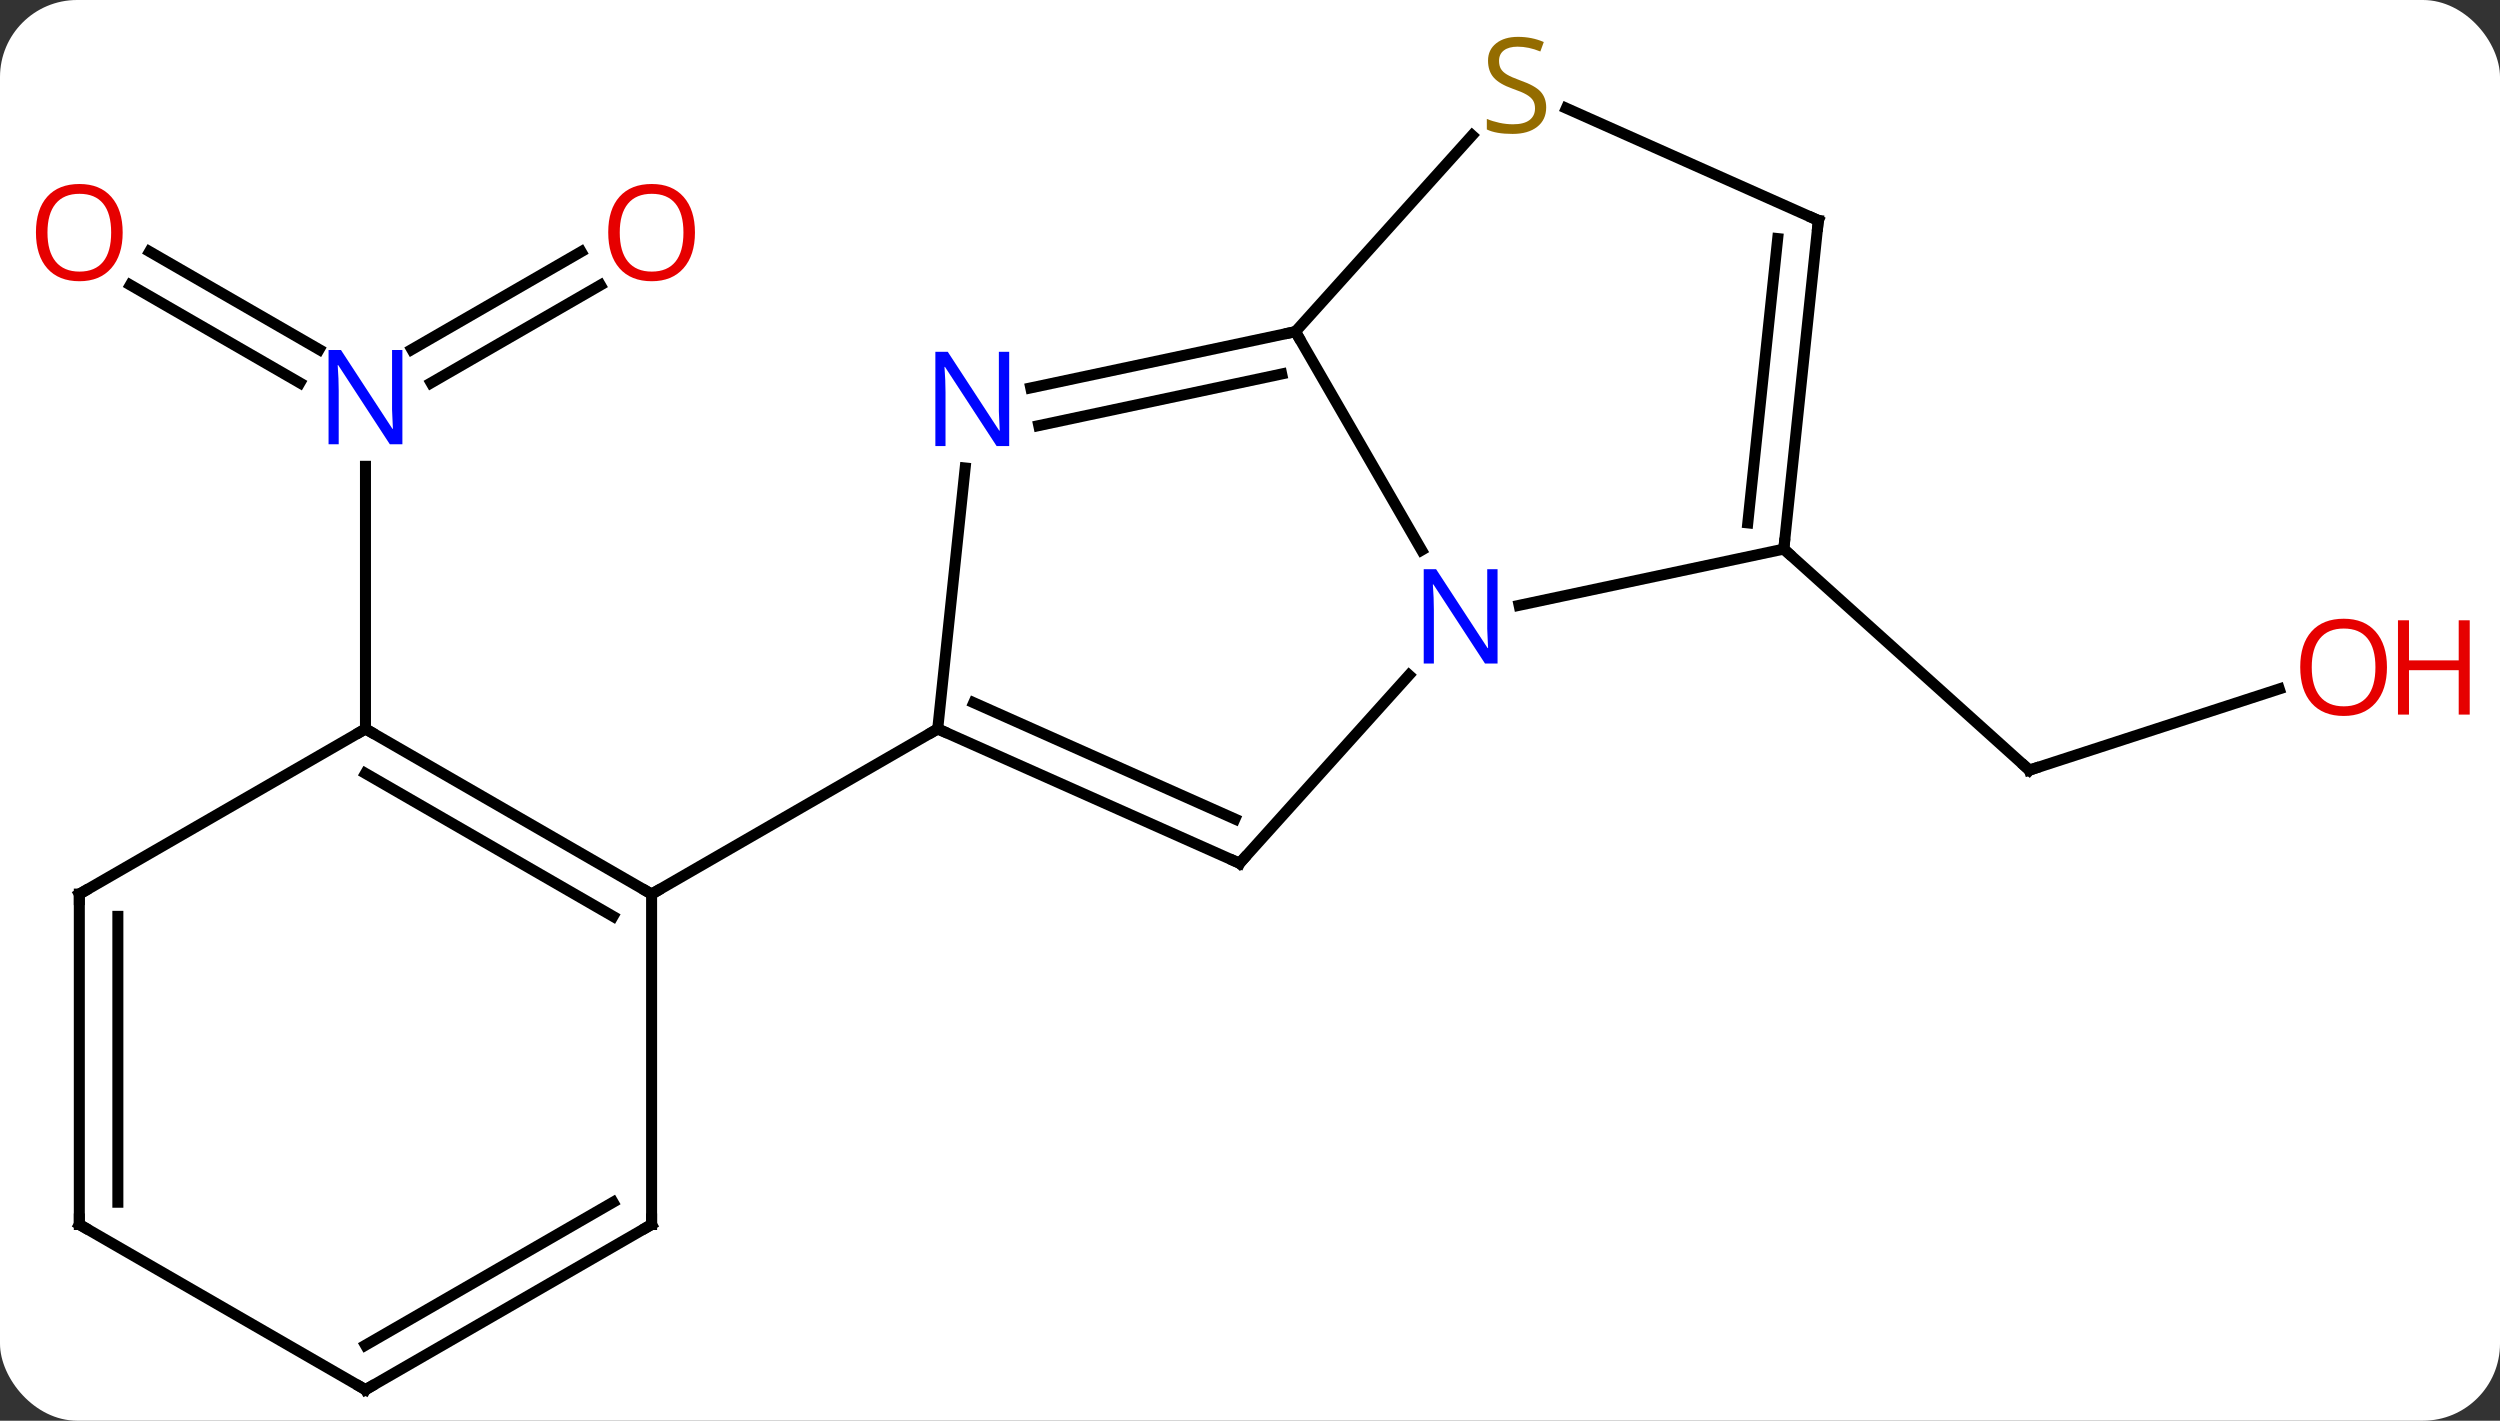 <svg width="227" viewBox="0 0 227 129" style="fill-opacity:1; color-rendering:auto; color-interpolation:auto; text-rendering:auto; stroke:black; stroke-linecap:square; stroke-miterlimit:10; shape-rendering:auto; stroke-opacity:1; fill:black; stroke-dasharray:none; font-weight:normal; stroke-width:1; font-family:'Open Sans'; font-style:normal; stroke-linejoin:miter; font-size:12; stroke-dashoffset:0; image-rendering:auto;" height="129" class="cas-substance-image" xmlns:xlink="http://www.w3.org/1999/xlink" xmlns="http://www.w3.org/2000/svg"><rect x="0" y="0" width="227" height="129" fill="#333333" stroke="none"/><svg class="cas-substance-single-component"><rect y="0" x="0" width="227" stroke="none" ry="7" rx="7" height="129" fill="white" class="cas-substance-group"/><svg y="0" x="0" width="227" viewBox="0 0 227 129" style="fill:black;" height="129" class="cas-substance-single-component-image"><svg><g><g transform="translate(110,67)" style="text-rendering:geometricPrecision; color-rendering:optimizeQuality; color-interpolation:linearRGB; stroke-linecap:butt; image-rendering:optimizeQuality;"><line y2="-44.153" y1="-35.266" x2="-96.418" x1="-81.024" style="fill:none;"/><line y2="-41.122" y1="-32.235" x2="-98.167" x1="-82.774" style="fill:none;"/><line y2="-41.112" y1="-32.236" x2="-55.483" x1="-70.856" style="fill:none;"/><line y2="-44.143" y1="-35.267" x2="-57.233" x1="-72.606" style="fill:none;"/><line y2="-0.816" y1="-24.66" x2="-76.815" x1="-76.815" style="fill:none;"/><line y2="-4.445" y1="2.928" x2="96.958" x1="74.265" style="fill:none;"/><line y2="-17.145" y1="2.928" x2="51.969" x1="74.265" style="fill:none;"/><line y2="11.385" y1="-0.816" x2="2.553" x1="-24.855" style="fill:none;"/><line y2="7.366" y1="-3.192" x2="2.13" x1="-21.585" style="fill:none;"/><line y2="-24.506" y1="-0.816" x2="-22.363" x1="-24.855" style="fill:none;"/><line y2="14.184" y1="-0.816" x2="-50.835" x1="-24.855" style="fill:none;"/><line y2="-5.699" y1="11.385" x2="17.936" x1="2.553" style="fill:none;"/><line y2="-36.888" y1="-31.779" x2="7.626" x1="-16.409" style="fill:none;"/><line y2="-33.044" y1="-28.356" x2="6.377" x1="-15.681" style="fill:none;"/><line y2="-36.888" y1="-17.046" x2="7.626" x1="19.082" style="fill:none;"/><line y2="-17.145" y1="-12.036" x2="51.969" x1="27.934" style="fill:none;"/><line y2="-54.708" y1="-36.888" x2="23.669" x1="7.626" style="fill:none;"/><line y2="-46.983" y1="-17.145" x2="55.107" x1="51.969" style="fill:none;"/><line y2="-45.339" y1="-19.521" x2="51.415" x1="48.7" style="fill:none;"/><line y2="-46.983" y1="-57.171" x2="55.107" x1="32.221" style="fill:none;"/><line y2="-0.816" y1="14.184" x2="-76.815" x1="-50.835" style="fill:none;"/><line y2="3.225" y1="16.205" x2="-76.815" x1="-54.335" style="fill:none;"/><line y2="44.184" y1="14.184" x2="-50.835" x1="-50.835" style="fill:none;"/><line y2="14.184" y1="-0.816" x2="-102.798" x1="-76.815" style="fill:none;"/><line y2="59.184" y1="44.184" x2="-76.815" x1="-50.835" style="fill:none;"/><line y2="55.143" y1="42.163" x2="-76.815" x1="-54.335" style="fill:none;"/><line y2="44.184" y1="14.184" x2="-102.798" x1="-102.798" style="fill:none;"/><line y2="42.163" y1="16.205" x2="-99.298" x1="-99.298" style="fill:none;"/><line y2="44.184" y1="59.184" x2="-102.798" x1="-76.815" style="fill:none;"/></g><g transform="translate(110,67)" style="fill:rgb(0,5,255); text-rendering:geometricPrecision; color-rendering:optimizeQuality; image-rendering:optimizeQuality; font-family:'Open Sans'; stroke:rgb(0,5,255); color-interpolation:linearRGB;"><path style="stroke:none;" d="M-73.463 -26.66 L-74.604 -26.66 L-79.292 -33.847 L-79.338 -33.847 Q-79.245 -32.582 -79.245 -31.535 L-79.245 -26.66 L-80.167 -26.66 L-80.167 -35.222 L-79.042 -35.222 L-74.37 -28.066 L-74.323 -28.066 Q-74.323 -28.222 -74.37 -29.082 Q-74.417 -29.941 -74.401 -30.316 L-74.401 -35.222 L-73.463 -35.222 L-73.463 -26.66 Z"/><path style="fill:rgb(230,0,0); stroke:none;" d="M-98.861 -45.886 Q-98.861 -43.824 -99.9 -42.644 Q-100.939 -41.464 -102.782 -41.464 Q-104.673 -41.464 -105.704 -42.629 Q-106.736 -43.793 -106.736 -45.902 Q-106.736 -47.996 -105.704 -49.144 Q-104.673 -50.293 -102.782 -50.293 Q-100.923 -50.293 -99.892 -49.121 Q-98.861 -47.949 -98.861 -45.886 ZM-105.689 -45.886 Q-105.689 -44.152 -104.946 -43.246 Q-104.204 -42.339 -102.782 -42.339 Q-101.361 -42.339 -100.634 -43.238 Q-99.907 -44.136 -99.907 -45.886 Q-99.907 -47.621 -100.634 -48.511 Q-101.361 -49.402 -102.782 -49.402 Q-104.204 -49.402 -104.946 -48.504 Q-105.689 -47.605 -105.689 -45.886 Z"/><path style="fill:rgb(230,0,0); stroke:none;" d="M-46.898 -45.886 Q-46.898 -43.824 -47.937 -42.644 Q-48.976 -41.464 -50.819 -41.464 Q-52.71 -41.464 -53.741 -42.629 Q-54.773 -43.793 -54.773 -45.902 Q-54.773 -47.996 -53.741 -49.144 Q-52.71 -50.293 -50.819 -50.293 Q-48.96 -50.293 -47.929 -49.121 Q-46.898 -47.949 -46.898 -45.886 ZM-53.726 -45.886 Q-53.726 -44.152 -52.983 -43.246 Q-52.241 -42.339 -50.819 -42.339 Q-49.398 -42.339 -48.671 -43.238 Q-47.944 -44.136 -47.944 -45.886 Q-47.944 -47.621 -48.671 -48.511 Q-49.398 -49.402 -50.819 -49.402 Q-52.241 -49.402 -52.983 -48.504 Q-53.726 -47.605 -53.726 -45.886 Z"/></g><g transform="translate(110,67)" style="stroke-linecap:butt; text-rendering:geometricPrecision; color-rendering:optimizeQuality; image-rendering:optimizeQuality; font-family:'Open Sans'; color-interpolation:linearRGB; stroke-miterlimit:5;"><path style="fill:none;" d="M74.74 2.773 L74.265 2.928 L73.893 2.594"/><path style="fill:rgb(230,0,0); stroke:none;" d="M106.736 -6.412 Q106.736 -4.35 105.696 -3.17 Q104.657 -1.99 102.814 -1.99 Q100.923 -1.99 99.892 -3.155 Q98.861 -4.319 98.861 -6.428 Q98.861 -8.522 99.892 -9.67 Q100.923 -10.819 102.814 -10.819 Q104.673 -10.819 105.704 -9.647 Q106.736 -8.475 106.736 -6.412 ZM99.907 -6.412 Q99.907 -4.678 100.65 -3.772 Q101.392 -2.865 102.814 -2.865 Q104.236 -2.865 104.962 -3.764 Q105.689 -4.662 105.689 -6.412 Q105.689 -8.147 104.962 -9.037 Q104.236 -9.928 102.814 -9.928 Q101.392 -9.928 100.65 -9.03 Q99.907 -8.131 99.907 -6.412 Z"/><path style="fill:rgb(230,0,0); stroke:none;" d="M114.251 -2.115 L113.251 -2.115 L113.251 -6.147 L108.736 -6.147 L108.736 -2.115 L107.736 -2.115 L107.736 -10.678 L108.736 -10.678 L108.736 -7.037 L113.251 -7.037 L113.251 -10.678 L114.251 -10.678 L114.251 -2.115 Z"/><path style="fill:none;" d="M-24.398 -0.613 L-24.855 -0.816 L-25.288 -0.566"/><path style="fill:none;" d="M2.096 11.182 L2.553 11.385 L2.888 11.013"/><path style="fill:rgb(0,5,255); stroke:none;" d="M-18.365 -26.495 L-19.506 -26.495 L-24.194 -33.682 L-24.24 -33.682 Q-24.147 -32.417 -24.147 -31.37 L-24.147 -26.495 L-25.069 -26.495 L-25.069 -35.057 L-23.944 -35.057 L-19.272 -27.901 L-19.225 -27.901 Q-19.225 -28.057 -19.272 -28.917 Q-19.319 -29.776 -19.303 -30.151 L-19.303 -35.057 L-18.365 -35.057 L-18.365 -26.495 Z"/><path style="fill:rgb(0,5,255); stroke:none;" d="M25.978 -6.752 L24.837 -6.752 L20.149 -13.939 L20.103 -13.939 Q20.196 -12.674 20.196 -11.627 L20.196 -6.752 L19.274 -6.752 L19.274 -15.314 L20.399 -15.314 L25.071 -8.158 L25.118 -8.158 Q25.118 -8.314 25.071 -9.174 Q25.024 -10.033 25.04 -10.408 L25.04 -15.314 L25.978 -15.314 L25.978 -6.752 Z"/><path style="fill:none;" d="M7.137 -36.784 L7.626 -36.888 L7.876 -36.455"/><path style="fill:none;" d="M52.021 -17.642 L51.969 -17.145 L52.341 -16.811"/><path style="fill:rgb(148,108,0); stroke:none;" d="M30.394 -57.246 Q30.394 -56.121 29.574 -55.481 Q28.754 -54.84 27.347 -54.84 Q25.816 -54.84 25.004 -55.246 L25.004 -56.2 Q25.535 -55.981 26.152 -55.848 Q26.769 -55.715 27.379 -55.715 Q28.379 -55.715 28.879 -56.098 Q29.379 -56.481 29.379 -57.153 Q29.379 -57.59 29.199 -57.879 Q29.019 -58.168 28.605 -58.411 Q28.191 -58.653 27.332 -58.95 Q26.144 -59.371 25.629 -59.957 Q25.113 -60.543 25.113 -61.496 Q25.113 -62.481 25.855 -63.067 Q26.597 -63.653 27.832 -63.653 Q29.097 -63.653 30.176 -63.184 L29.863 -62.325 Q28.801 -62.762 27.801 -62.762 Q27.004 -62.762 26.558 -62.426 Q26.113 -62.09 26.113 -61.481 Q26.113 -61.043 26.277 -60.754 Q26.441 -60.465 26.832 -60.231 Q27.222 -59.996 28.035 -59.7 Q29.379 -59.231 29.887 -58.676 Q30.394 -58.121 30.394 -57.246 Z"/><path style="fill:none;" d="M55.055 -46.486 L55.107 -46.983 L54.65 -47.186"/><path style="fill:none;" d="M-51.268 13.934 L-50.835 14.184 L-50.402 13.934"/><path style="fill:none;" d="M-76.382 -0.566 L-76.815 -0.816 L-77.248 -0.566"/><path style="fill:none;" d="M-50.835 43.684 L-50.835 44.184 L-51.268 44.434"/><path style="fill:none;" d="M-102.365 13.934 L-102.798 14.184 L-102.798 14.684"/><path style="fill:none;" d="M-76.382 58.934 L-76.815 59.184 L-77.248 58.934"/><path style="fill:none;" d="M-102.798 43.684 L-102.798 44.184 L-102.365 44.434"/></g></g></svg></svg></svg></svg>